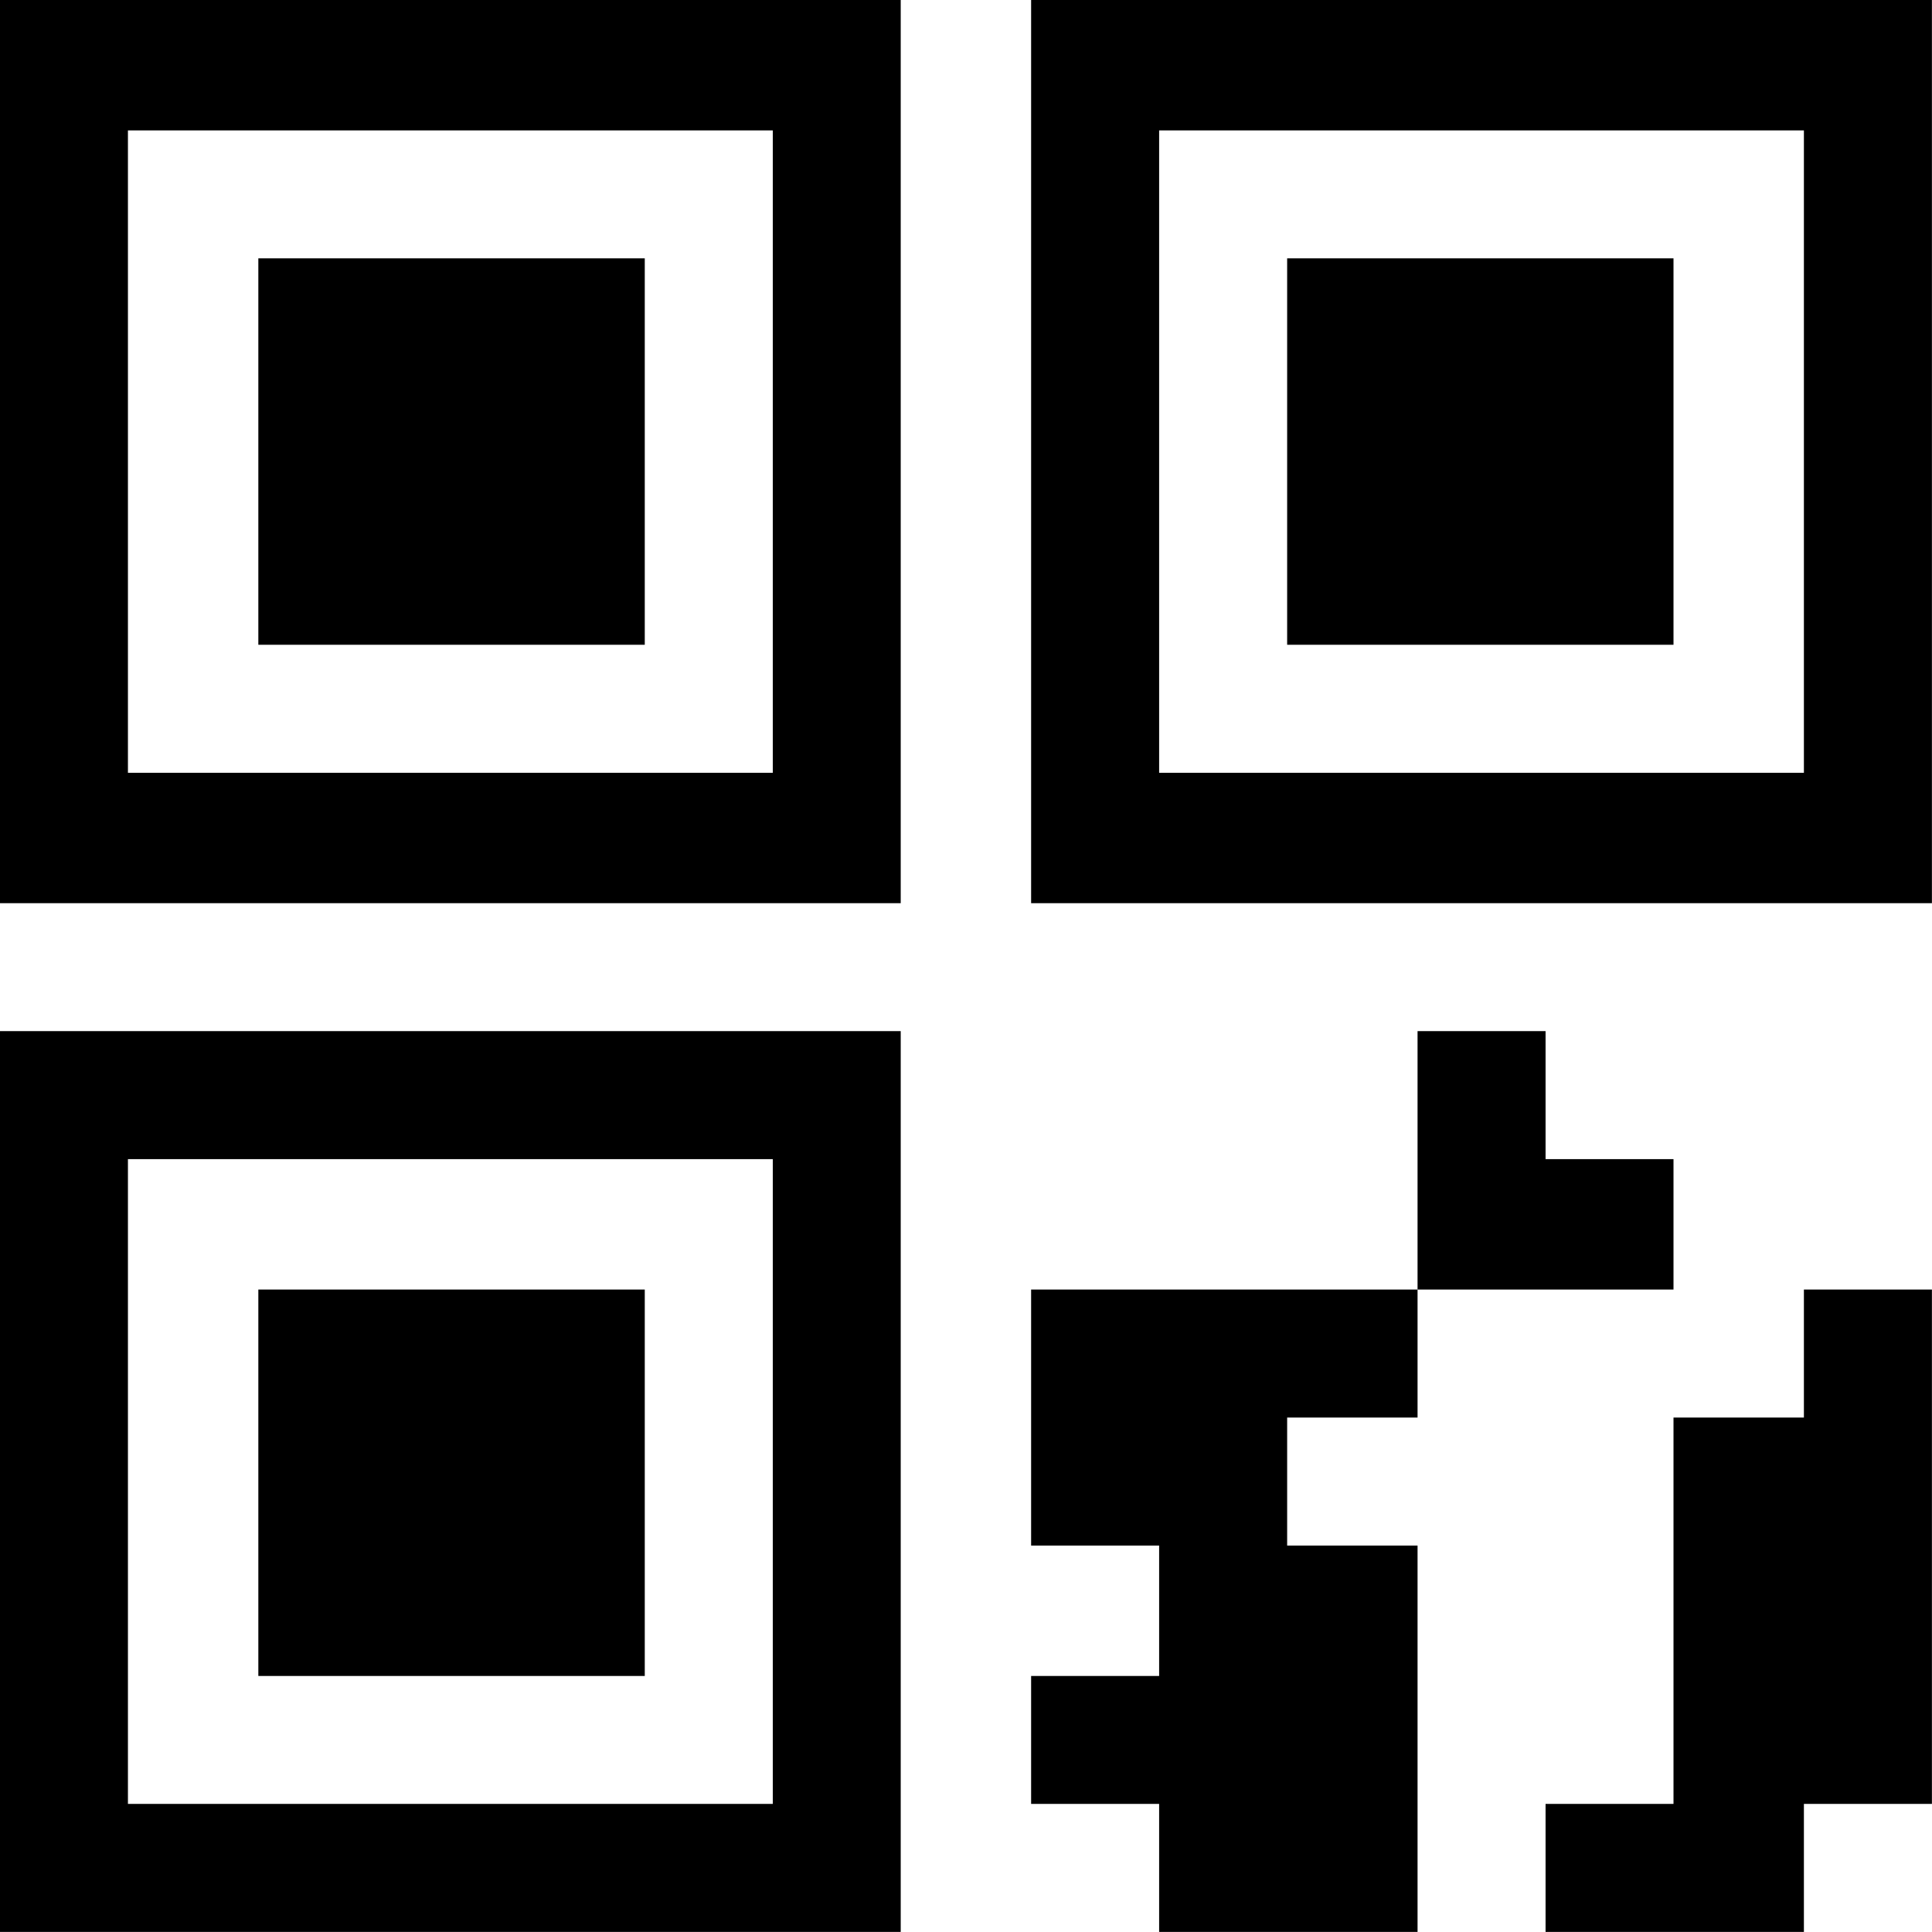 <svg width="23.438" height="23.438" viewBox="2.93 -46.816 23.438 23.438" xmlns="http://www.w3.org/2000/svg"><path d="M2.93 -46.816L2.93 -45.234L2.93 -35.859L13.857 -35.859L13.857 -46.816ZM15.439 -46.816L15.439 -45.234L15.439 -35.859L26.367 -35.859L26.367 -46.816ZM4.482 -45.234L6.064 -45.234L12.305 -45.234L12.305 -37.441L4.482 -37.441ZM16.992 -45.234L18.545 -45.234L24.814 -45.234L24.814 -37.441L16.992 -37.441ZM6.064 -43.682L6.064 -42.129L6.064 -38.994L10.752 -38.994L10.752 -43.682ZM18.545 -43.682L18.545 -42.129L18.545 -38.994L23.232 -38.994L23.232 -43.682ZM2.93 -34.307L2.93 -32.754L2.93 -23.379L13.857 -23.379L13.857 -34.307ZM20.127 -34.307L20.127 -32.754L20.127 -31.172L23.232 -31.172L23.232 -32.754L21.68 -32.754L21.68 -34.307ZM20.127 -31.172L18.545 -31.172L15.439 -31.172L15.439 -28.066L16.992 -28.066L16.992 -26.484L15.439 -26.484L15.439 -24.932L16.992 -24.932L16.992 -23.379L20.127 -23.379L20.127 -28.066L18.545 -28.066L18.545 -29.619L20.127 -29.619ZM4.482 -32.754L6.064 -32.754L12.305 -32.754L12.305 -24.932L4.482 -24.932ZM6.064 -31.172L6.064 -29.619L6.064 -26.484L10.752 -26.484L10.752 -31.172ZM24.814 -31.172L24.814 -29.619L23.232 -29.619L23.232 -24.932L21.68 -24.932L21.68 -23.379L24.814 -23.379L24.814 -24.932L26.367 -24.932L26.367 -31.172ZM24.814 -31.172"></path></svg>